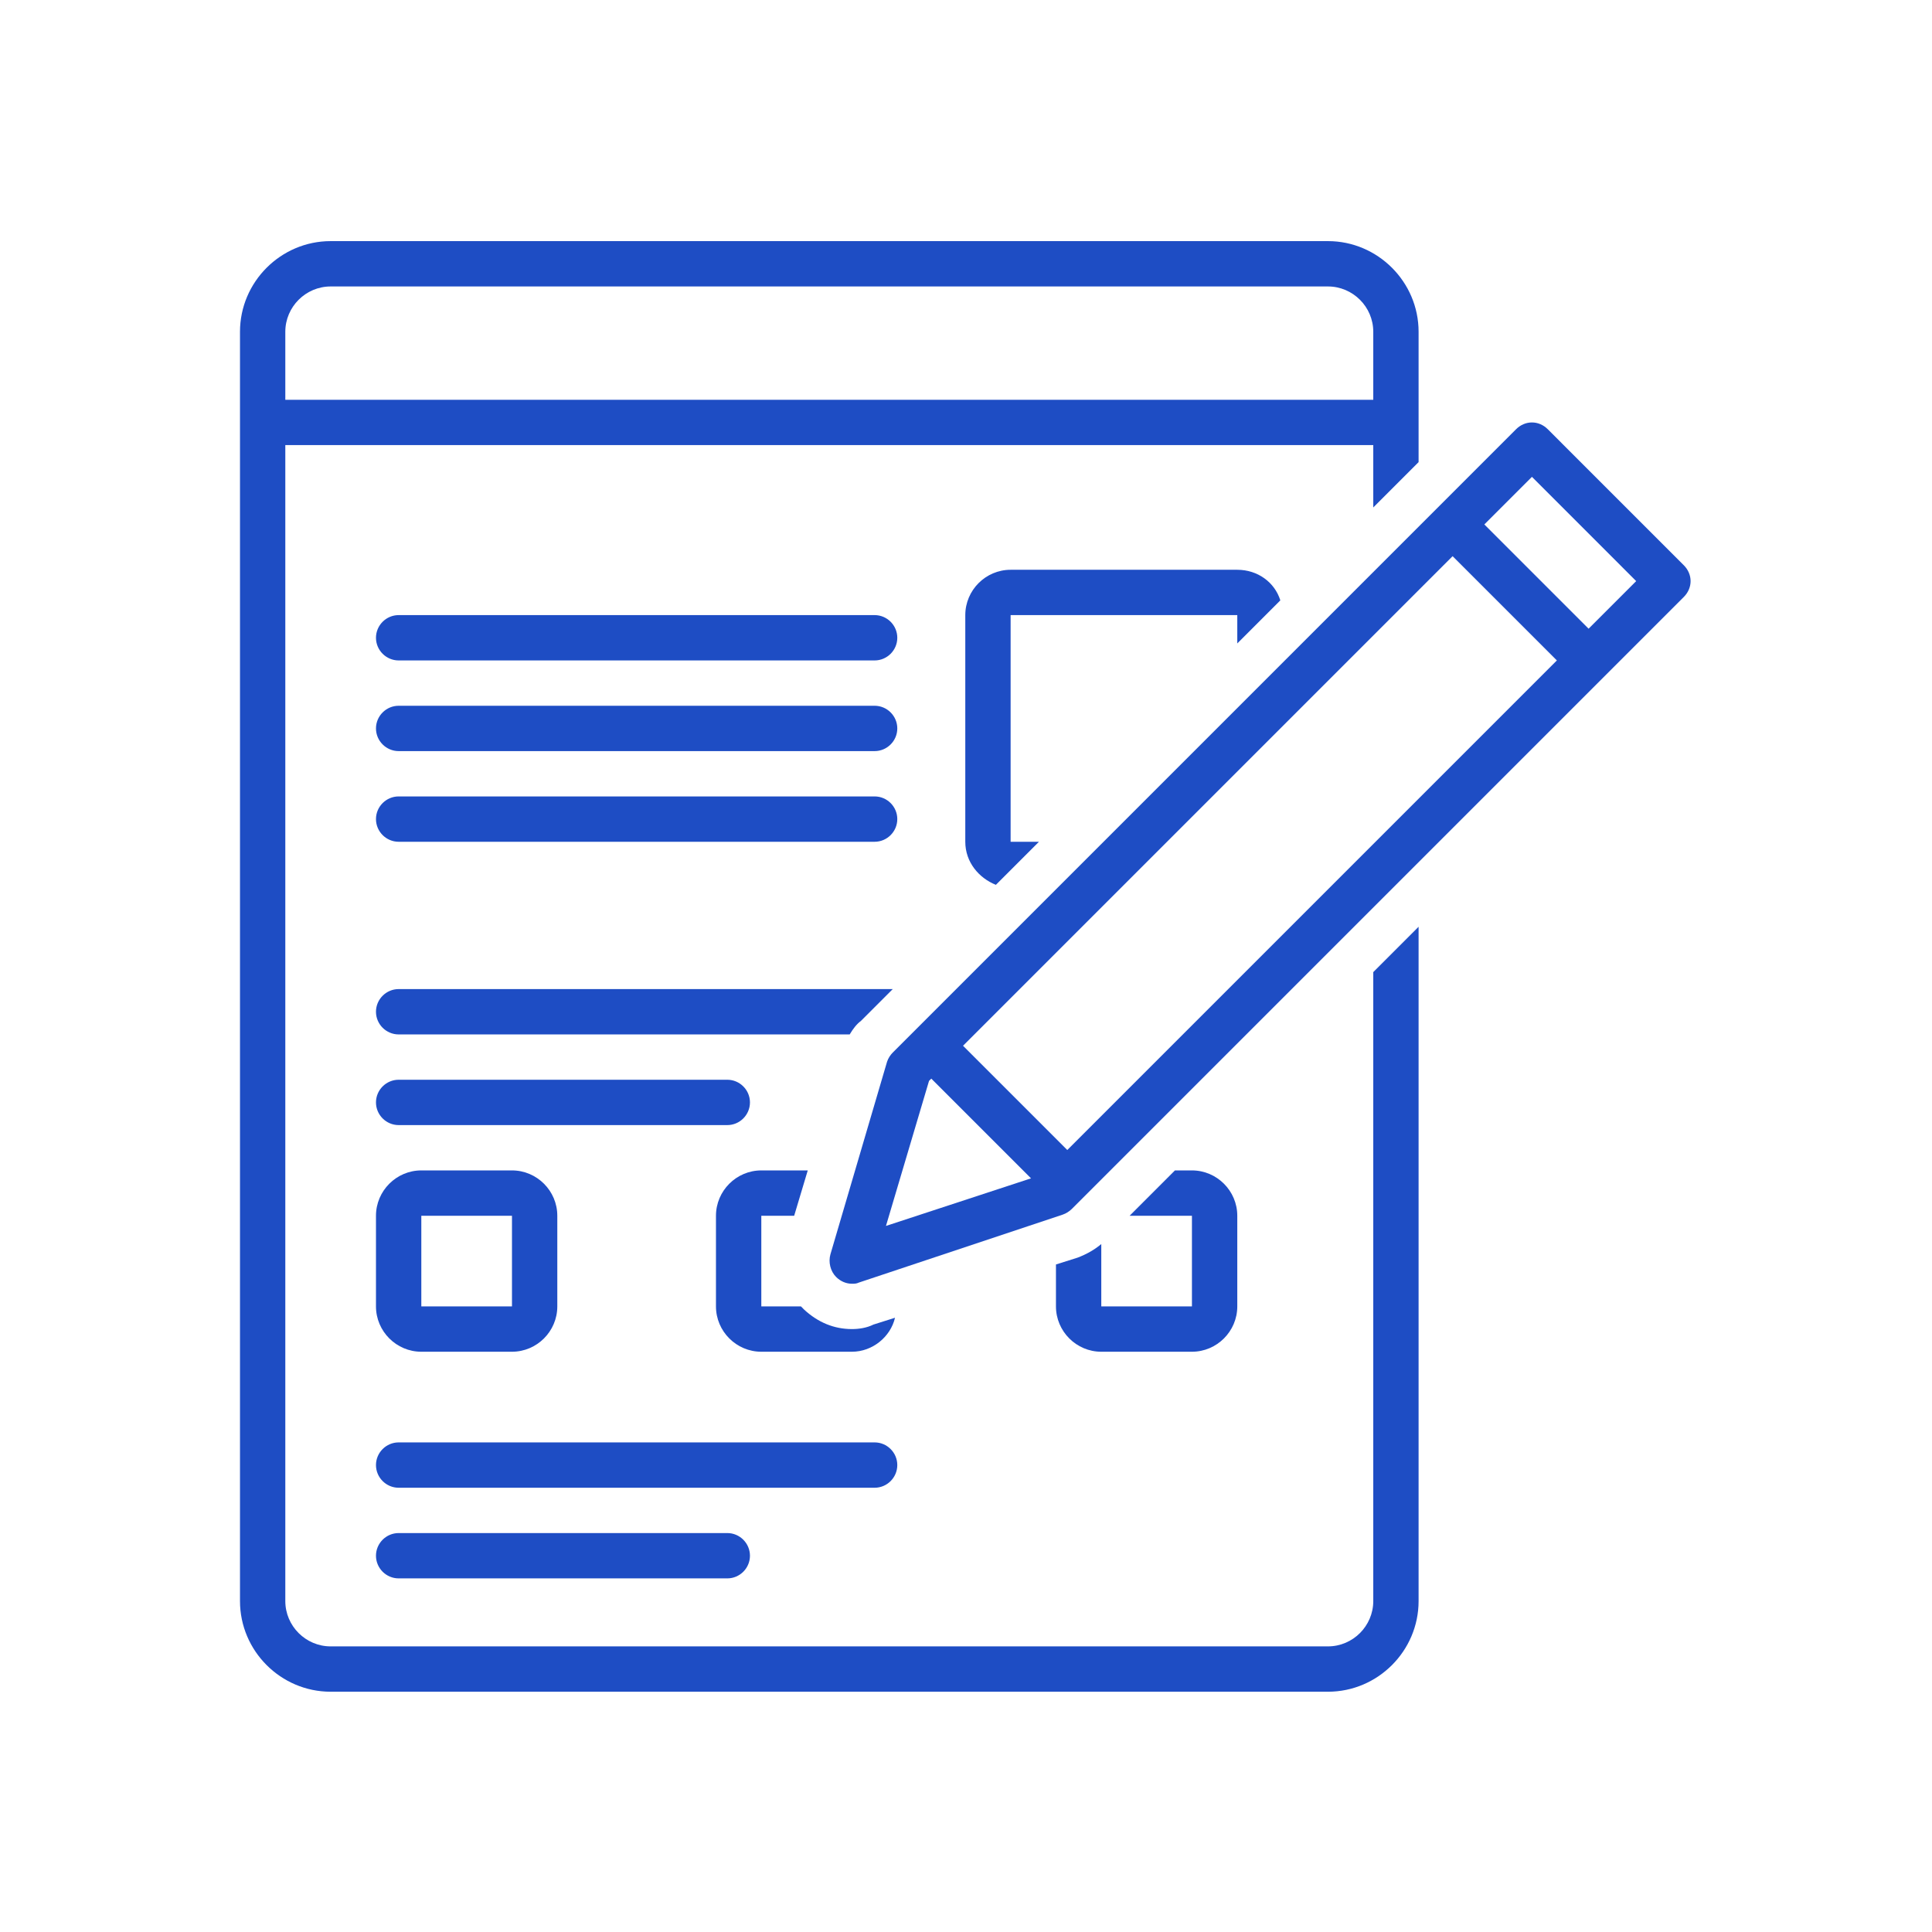 <svg xmlns="http://www.w3.org/2000/svg" xmlns:xlink="http://www.w3.org/1999/xlink" width="500" zoomAndPan="magnify" viewBox="0 0 375 375" height="500" preserveAspectRatio="xMidYMid meet" version="1.0"><defs><clipPath id="4ecc1e96e5"><path d="M 46.582 46.582 L 276 46.582 L 276 328.582 L 46.582 328.582 Z M 46.582 46.582 " clip-rule="nonzero"/></clipPath><clipPath id="e8539b1d70"><path d="M 161 82 L 328.582 82 L 328.582 250 L 161 250 Z M 161 82 " clip-rule="nonzero"/></clipPath></defs><path fill="#1e4dc4" d="M 169.766 119.391 L 77.379 119.391 C 74.957 119.391 72.977 121.371 72.977 123.793 C 72.977 126.211 74.957 128.191 77.379 128.191 L 169.766 128.191 C 172.184 128.191 174.164 126.211 174.164 123.793 C 174.164 121.371 172.184 119.391 169.766 119.391 Z M 169.766 119.391 " fill-opacity="1" fill-rule="nonzero"/><path fill="#1e4dc4" d="M 169.766 136.988 L 77.379 136.988 C 74.957 136.988 72.977 138.969 72.977 141.387 C 72.977 143.809 74.957 145.789 77.379 145.789 L 169.766 145.789 C 172.184 145.789 174.164 143.809 174.164 141.387 C 174.164 138.969 172.184 136.988 169.766 136.988 Z M 169.766 136.988 " fill-opacity="1" fill-rule="nonzero"/><path fill="#1e4dc4" d="M 169.766 154.586 L 77.379 154.586 C 74.957 154.586 72.977 156.566 72.977 158.984 C 72.977 161.406 74.957 163.387 77.379 163.387 L 169.766 163.387 C 172.184 163.387 174.164 161.406 174.164 158.984 C 174.164 156.566 172.184 154.586 169.766 154.586 Z M 169.766 154.586 " fill-opacity="1" fill-rule="nonzero"/><path fill="#1e4dc4" d="M 174.164 284.367 C 174.164 281.949 172.184 279.969 169.766 279.969 L 77.379 279.969 C 74.957 279.969 72.977 281.949 72.977 284.367 C 72.977 286.789 74.957 288.77 77.379 288.77 L 169.766 288.77 C 172.184 288.77 174.164 286.789 174.164 284.367 Z M 174.164 284.367 " fill-opacity="1" fill-rule="nonzero"/><path fill="#1e4dc4" d="M 77.379 297.566 C 74.957 297.566 72.977 299.547 72.977 301.965 C 72.977 304.387 74.957 306.363 77.379 306.363 L 141.168 306.363 C 143.59 306.363 145.566 304.387 145.566 301.965 C 145.566 299.547 143.59 297.566 141.168 297.566 Z M 77.379 297.566 " fill-opacity="1" fill-rule="nonzero"/><path fill="#1e4dc4" d="M 141.168 218.379 C 143.59 218.379 145.566 216.398 145.566 213.977 C 145.566 211.559 143.59 209.578 141.168 209.578 L 77.379 209.578 C 74.957 209.578 72.977 211.559 72.977 213.977 C 72.977 216.398 74.957 218.379 77.379 218.379 Z M 141.168 218.379 " fill-opacity="1" fill-rule="nonzero"/><path fill="#1e4dc4" d="M 72.977 253.574 C 72.977 258.41 76.938 262.371 81.777 262.371 L 99.375 262.371 C 104.215 262.371 108.172 258.41 108.172 253.574 L 108.172 235.977 C 108.172 231.137 104.215 227.176 99.375 227.176 L 81.777 227.176 C 76.938 227.176 72.977 231.137 72.977 235.977 Z M 81.777 235.977 L 99.375 235.977 L 99.375 253.574 L 81.777 253.574 Z M 81.777 235.977 " fill-opacity="1" fill-rule="nonzero"/><path fill="#1e4dc4" d="M 167.125 198.141 L 173.285 191.98 L 77.379 191.98 C 74.957 191.98 72.977 193.961 72.977 196.379 C 72.977 198.801 74.957 200.781 77.379 200.781 L 164.926 200.781 C 165.586 199.68 166.246 198.801 167.125 198.141 Z M 167.125 198.141 " fill-opacity="1" fill-rule="nonzero"/><path fill="#1e4dc4" d="M 248.512 116.531 C 247.414 113.012 244.113 110.594 240.156 110.594 L 196.16 110.594 C 191.32 110.594 187.363 114.551 187.363 119.391 L 187.363 163.387 C 187.363 167.344 190 170.426 193.301 171.746 L 201.66 163.387 L 196.16 163.387 L 196.16 119.391 L 240.156 119.391 L 240.156 124.891 Z M 248.512 116.531 " fill-opacity="1" fill-rule="nonzero"/><path fill="#1e4dc4" d="M 209.141 244.113 L 204.961 245.434 L 204.961 253.574 C 204.961 258.41 208.918 262.371 213.758 262.371 L 231.355 262.371 C 236.195 262.371 240.156 258.41 240.156 253.574 L 240.156 235.977 C 240.156 231.137 236.195 227.176 231.355 227.176 L 228.055 227.176 L 219.258 235.977 L 231.355 235.977 L 231.355 253.574 L 213.758 253.574 L 213.758 241.473 C 212.438 242.574 210.898 243.453 209.141 244.113 Z M 209.141 244.113 " fill-opacity="1" fill-rule="nonzero"/><path fill="#1e4dc4" d="M 154.148 235.977 L 156.785 227.176 L 147.77 227.176 C 142.93 227.176 138.969 231.137 138.969 235.977 L 138.969 253.574 C 138.969 258.41 142.93 262.371 147.77 262.371 L 165.363 262.371 C 169.324 262.371 172.844 259.512 173.723 255.773 L 169.543 257.094 C 168.227 257.754 166.684 257.973 165.363 257.973 C 161.844 257.973 158.766 256.652 156.125 254.234 C 155.906 254.012 155.688 253.793 155.465 253.574 L 147.77 253.574 L 147.77 235.977 Z M 154.148 235.977 " fill-opacity="1" fill-rule="nonzero"/><g clip-path="url(#4ecc1e96e5)"><path fill="#1e4dc4" d="M 275.348 89.695 L 275.348 64.398 C 275.348 54.723 267.43 46.801 257.754 46.801 L 64.18 46.801 C 54.5 46.801 46.582 54.723 46.582 64.398 L 46.582 310.766 C 46.582 320.441 54.5 328.363 64.18 328.363 L 257.754 328.363 C 267.43 328.363 275.348 320.441 275.348 310.766 L 275.348 179.883 L 266.551 188.684 L 266.551 310.766 C 266.551 315.605 262.59 319.562 257.754 319.562 L 64.18 319.562 C 59.34 319.562 55.379 315.605 55.379 310.766 L 55.379 86.395 L 266.551 86.395 L 266.551 98.496 Z M 55.379 77.598 L 55.379 64.398 C 55.379 59.559 59.34 55.602 64.18 55.602 L 257.754 55.602 C 262.59 55.602 266.551 59.559 266.551 64.398 L 266.551 77.598 Z M 55.379 77.598 " fill-opacity="1" fill-rule="nonzero"/></g><g clip-path="url(#e8539b1d70)"><path fill="#1e4dc4" d="M 300.426 83.316 C 298.668 81.559 296.027 81.559 294.266 83.316 L 173.285 204.301 C 172.844 204.738 172.402 205.398 172.184 206.059 L 161.188 243.453 C 160.746 244.992 161.188 246.754 162.285 247.852 C 163.164 248.734 164.266 249.172 165.363 249.172 C 165.805 249.172 166.246 249.172 166.684 248.953 L 206.281 235.754 C 206.938 235.535 207.598 235.094 208.039 234.656 L 326.824 115.871 C 328.582 114.113 328.582 111.473 326.824 109.715 Z M 171.965 237.953 L 180.324 209.801 L 180.762 209.359 L 200.121 228.715 Z M 207.16 223.219 L 186.922 202.98 L 281.949 107.953 L 302.188 128.191 Z M 308.344 122.031 L 288.109 101.793 L 297.348 92.555 L 317.582 112.793 Z M 308.344 122.031 " fill-opacity="1" fill-rule="nonzero"/></g></svg>